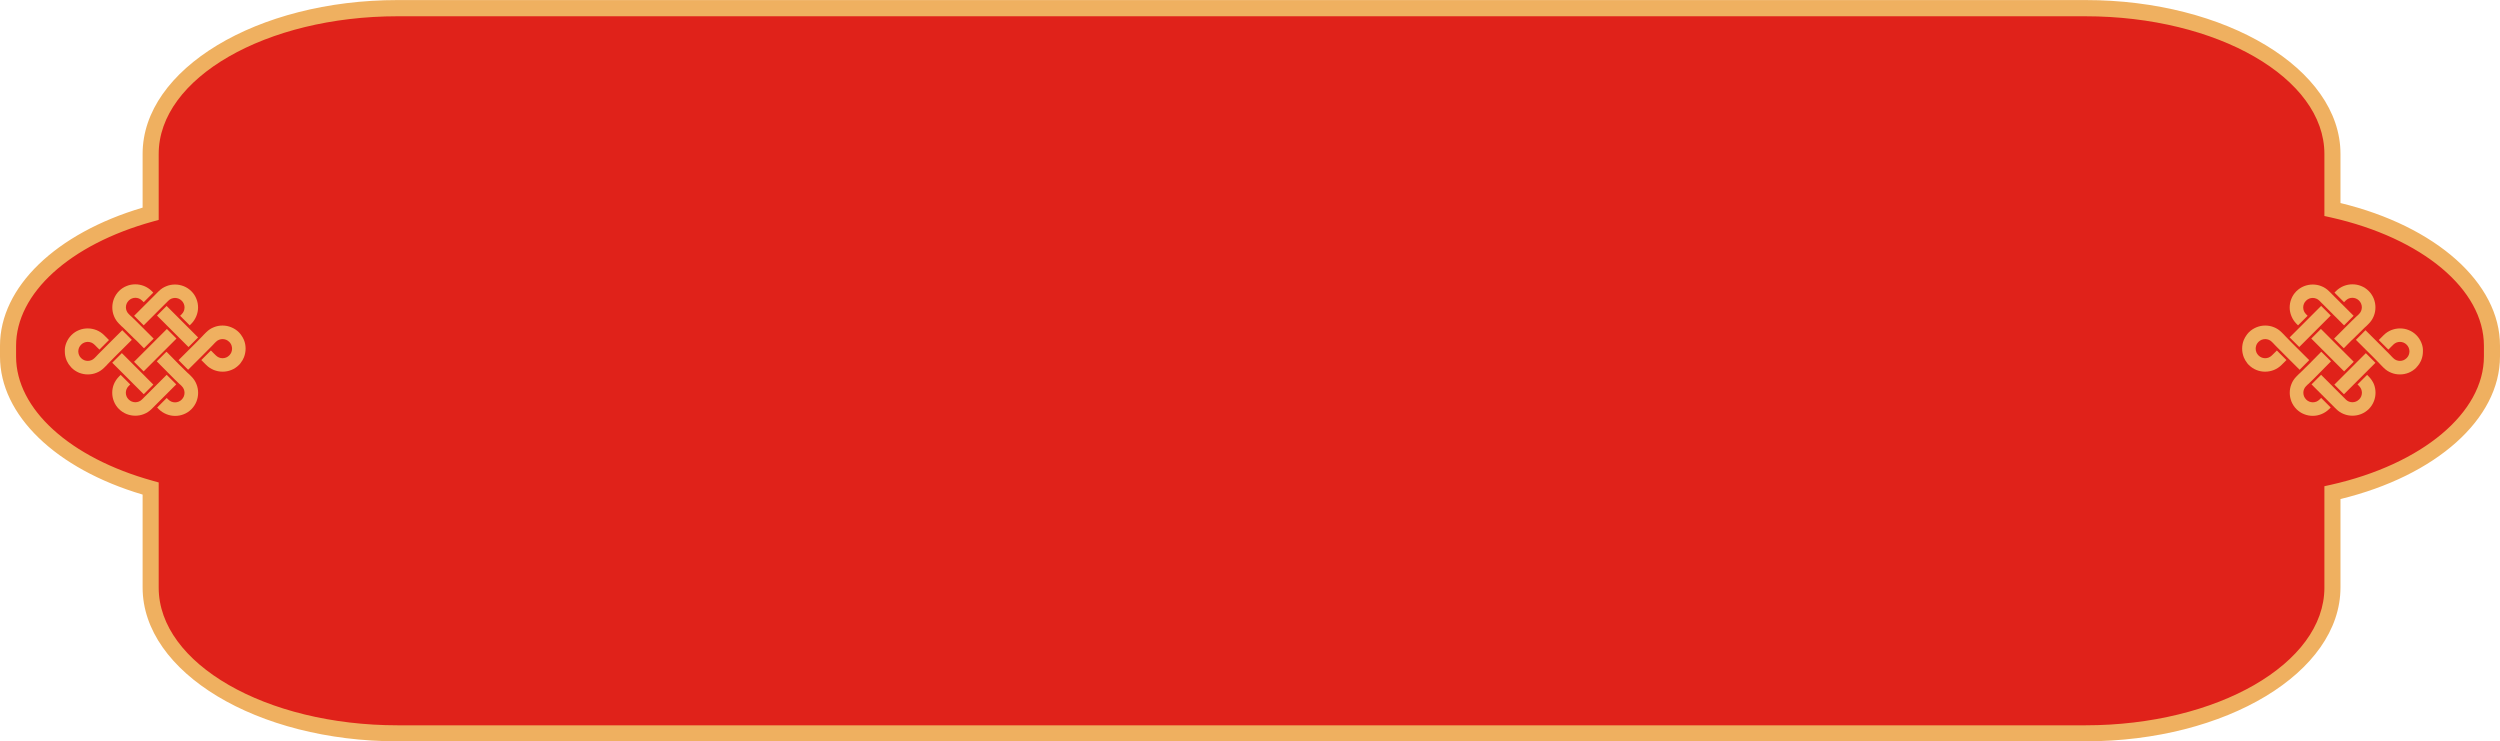 <?xml version="1.0" encoding="UTF-8" standalone="no"?><svg xmlns="http://www.w3.org/2000/svg" xmlns:xlink="http://www.w3.org/1999/xlink" fill="#000000" height="116.2" preserveAspectRatio="xMidYMid meet" version="1" viewBox="4.1 141.9 391.8 116.2" width="391.8" zoomAndPan="magnify"><g><g><g id="change1_1"><path d="M369.64,174.74v-8.72c0-12.59-17.36-22.84-38.7-22.84H66.41c-21.34,0-38.7,10.24-38.7,22.84v9.38 c-13.49,3.74-22.35,11.81-22.35,20.68v1.69c0,8.87,8.85,16.95,22.35,20.69v15.53c0,12.59,17.36,22.84,38.7,22.84h264.53 c21.34,0,38.7-10.24,38.7-22.84v-14.86c14.89-3.34,25-11.83,25-21.35v-1.69C394.64,186.56,384.53,178.08,369.64,174.74z" fill="#e0221a"/></g><g id="change2_16"><path d="M330.94,258.08H66.41c-22.04,0-39.96-10.81-39.96-24.1v-14.57C12.84,215.38,4.1,206.95,4.1,197.77v-1.69 c0-9.18,8.74-17.61,22.35-21.64v-8.43c0-13.29,17.93-24.1,39.96-24.1h264.53c22.04,0,39.96,10.81,39.96,24.1v7.71 c15,3.64,25,12.54,25,22.35v1.69c0,9.8-10,18.7-25,22.35v13.86C370.9,247.27,352.98,258.08,330.94,258.08z M66.41,144.45 c-20.64,0-37.44,9.68-37.44,21.57v10.34l-0.93,0.26c-13.01,3.6-21.42,11.24-21.42,19.47v1.69c0,8.22,8.41,15.86,21.42,19.47 l0.93,0.26v16.49c0,11.9,16.79,21.57,37.44,21.57h264.53c20.64,0,37.44-9.68,37.44-21.57V218.1l0.99-0.22 c14.36-3.22,24.01-11.31,24.01-20.11v-1.69c0-8.81-9.65-16.89-24.01-20.11l-0.99-0.22v-9.73c0-11.9-16.79-21.57-37.44-21.57H66.41 z" fill="#efb060"/></g></g><g><g id="change2_7"><path d="M24.79 195.72H32.07V197.85H24.79z" fill="#efb060" transform="rotate(-45.001 28.426 196.78)"/></g><g id="change2_19"><path d="M34.87,191.44c-0.18,0.44-0.44,0.85-0.79,1.2l0,0l-0.25,0.25l-1.5-1.5l0.25-0.25l0,0 c0.15-0.15,0.25-0.31,0.33-0.49l0,0c0.07-0.18,0.11-0.37,0.11-0.56h0l0,0l0-0.01h0c0,0,0,0,0,0c0,0,0-0.01,0-0.01v0 c0-0.19-0.04-0.38-0.11-0.55v0c-0.07-0.18-0.18-0.34-0.33-0.49l0,0c-0.15-0.15-0.31-0.25-0.49-0.33l0,0 c-0.18-0.07-0.37-0.11-0.56-0.11c-0.19,0-0.38,0.04-0.56,0.11l0,0c-0.18,0.07-0.34,0.18-0.49,0.33l0,0l-0.31,0.31l-3.55,3.55 l-1.5-1.5l3.55-3.55l0.29-0.29l0.01-0.01c0.35-0.35,0.76-0.62,1.2-0.79l0,0c0.44-0.18,0.9-0.26,1.36-0.26 c0.46,0,0.92,0.09,1.36,0.26l0,0c0.44,0.18,0.85,0.44,1.2,0.79l0,0c0.35,0.35,0.62,0.76,0.79,1.2l0,0 c0.18,0.44,0.26,0.9,0.26,1.36C35.14,190.54,35.05,191,34.87,191.44L34.87,191.44z" fill="#efb060"/></g><g id="change2_4"><path d="M24.73,194.56l-0.06-0.06c-0.17-0.17-0.33-0.33-0.48-0.47c-0.33-0.32-0.59-0.59-0.78-0.77v0 c-0.06-0.06-0.12-0.11-0.16-0.15l-0.01-0.01l-0.01-0.01l-0.03-0.01l-0.45-0.45c-0.35-0.35-0.62-0.76-0.79-1.2l0,0 c-0.18-0.44-0.26-0.9-0.26-1.36c0-0.46,0.09-0.92,0.26-1.36l0,0c0.18-0.44,0.44-0.85,0.79-1.2l0,0c0.35-0.35,0.76-0.62,1.2-0.79 l0,0c0.44-0.18,0.9-0.26,1.36-0.26c0.46,0,0.92,0.09,1.36,0.26l0,0c0.44,0.18,0.85,0.44,1.2,0.79l0,0l0.25,0.25l-1.5,1.5 l-0.25-0.25l0,0c-0.15-0.15-0.31-0.25-0.49-0.33l0,0c-0.18-0.07-0.37-0.11-0.56-0.11c-0.19,0-0.38,0.04-0.56,0.11l0,0 c-0.18,0.07-0.34,0.18-0.49,0.33l0,0c-0.15,0.15-0.25,0.31-0.33,0.49l0,0c-0.07,0.18-0.11,0.37-0.11,0.56s0.04,0.38,0.11,0.56 l0,0c0.07,0.18,0.18,0.34,0.33,0.49l0,0l0.25,0.25l0,0c0.03,0.03,0.06,0.05,0.09,0.07l0,0c0.06,0.05,0.13,0.12,0.21,0.2l0,0 c0.14,0.14,0.33,0.32,0.56,0.54c0.66,0.66,1.67,1.67,2.8,2.8l-1.51,1.5l-0.03-0.03l-0.01,0.01c-0.28-0.28-0.74-0.75-1.15-1.17 C25.14,194.98,24.85,194.68,24.73,194.56L24.73,194.56z" fill="#efb060"/></g><g id="change2_8"><path d="M22.76,200.9l-0.06-0.06L22.76,200.9l0.25-0.25l1.5,1.5l-0.25,0.25c-0.15,0.15-0.25,0.31-0.33,0.49 c-0.07,0.18-0.11,0.37-0.11,0.56s0.04,0.38,0.11,0.56l0,0c0.07,0.18,0.18,0.34,0.33,0.49l0,0c0.15,0.15,0.31,0.25,0.49,0.33 c0.18,0.07,0.37,0.11,0.56,0.11c0.19,0,0.38-0.04,0.56-0.11c0.18-0.07,0.34-0.18,0.49-0.33l0.31-0.31l3.55-3.55l1.5,1.5 l-3.55,3.55l-0.31,0.31c-0.35,0.35-0.76,0.62-1.2,0.79c-0.44,0.18-0.9,0.26-1.36,0.26c-0.46,0-0.92-0.09-1.36-0.26 c-0.44-0.18-0.85-0.44-1.2-0.79c-0.35-0.35-0.62-0.76-0.79-1.2c-0.18-0.44-0.26-0.9-0.26-1.36c0-0.46,0.09-0.92,0.27-1.36 C22.14,201.66,22.41,201.25,22.76,200.9z" fill="#efb060"/></g><g id="change2_5"><path d="M23.85 196.97H25.98V203.95H23.85z" fill="#efb060" transform="rotate(-45.001 24.914 200.466)"/></g><g id="change2_2"><path d="M28.67,198.53l1.51-1.5l0.03,0.03l0.01-0.01c0.28,0.28,0.74,0.75,1.15,1.17c0.34,0.34,0.63,0.64,0.75,0.76 l0,0l0.06,0.06c0.17,0.17,0.33,0.33,0.48,0.47c0.33,0.32,0.59,0.59,0.78,0.77c0.06,0.06,0.12,0.11,0.16,0.15l0.01,0.01l0.01,0.01 l0.03,0.01l0.45,0.45c0.35,0.35,0.62,0.76,0.79,1.2c0.18,0.44,0.26,0.9,0.26,1.36c0,0.46-0.09,0.92-0.26,1.36 c-0.18,0.44-0.44,0.85-0.79,1.2c-0.35,0.35-0.76,0.62-1.2,0.79c-0.44,0.18-0.9,0.26-1.36,0.26c-0.46,0-0.92-0.09-1.36-0.27 c-0.44-0.18-0.85-0.44-1.2-0.79l-0.25-0.25l1.5-1.5l0.25,0.25l0.06-0.06l-0.06,0.06c0.15,0.15,0.31,0.25,0.49,0.33 c0.18,0.07,0.37,0.11,0.56,0.11c0.19,0,0.38-0.04,0.56-0.11c0.18-0.07,0.34-0.18,0.49-0.33l0,0c0.15-0.15,0.25-0.31,0.33-0.49 c0.07-0.18,0.11-0.37,0.11-0.56l0,0l0,0l0-0.01h0c0,0,0,0,0,0c0,0,0,0,0-0.01v0l0,0c0-0.19-0.04-0.38-0.11-0.55 c-0.07-0.18-0.18-0.34-0.33-0.49l-0.25-0.25l0,0c-0.03-0.03-0.06-0.05-0.09-0.07l0,0c-0.06-0.05-0.13-0.12-0.21-0.2 c-0.14-0.14-0.33-0.32-0.56-0.54C30.8,200.67,29.8,199.67,28.67,198.53z" fill="#efb060"/></g><g id="change2_13"><path d="M14.5,195.62l-0.08-0.03L14.5,195.62c0.18-0.44,0.44-0.85,0.79-1.2l0,0c0.35-0.35,0.76-0.62,1.2-0.79 c0.44-0.18,0.9-0.26,1.36-0.26c0.46,0,0.92,0.09,1.36,0.26c0.44,0.18,0.85,0.44,1.2,0.79h0l0.31,0.31l0.46,0.46l-1.5,1.5 l-0.46-0.46l-0.31-0.31c-0.15-0.15-0.31-0.25-0.49-0.33c-0.18-0.07-0.37-0.11-0.56-0.11c-0.19,0-0.38,0.04-0.56,0.11l0,0 c-0.18,0.07-0.34,0.18-0.49,0.33l0,0c-0.07,0.07-0.14,0.15-0.19,0.23c-0.05,0.08-0.1,0.17-0.14,0.26l0.01-0.03l-0.01,0.03 c0,0,0,0,0,0l0,0c-0.07,0.17-0.1,0.35-0.11,0.53l0,0v0.03v0c0,0.19,0.04,0.38,0.11,0.56l0,0c0.07,0.18,0.18,0.34,0.33,0.49l0,0 c0.15,0.15,0.31,0.25,0.49,0.33c0.18,0.07,0.37,0.11,0.56,0.11c0.19,0,0.38-0.04,0.56-0.11c0.18-0.07,0.34-0.18,0.49-0.33l0,0 l0.25-0.25l0,0l0.01-0.01c0.03-0.04,0.06-0.07,0.1-0.11c0.06-0.07,0.14-0.15,0.24-0.25c0.34-0.35,0.9-0.92,1.58-1.59 c0.66-0.66,1.42-1.41,2.17-2.16l1.5,1.51c-0.97,0.96-1.96,1.95-2.71,2.7c-0.38,0.39-0.71,0.71-0.93,0.95 c-0.09,0.1-0.17,0.18-0.22,0.23l-0.01,0.01l-0.01,0.01l-0.01,0.02l-0.45,0.45c-0.35,0.35-0.76,0.62-1.2,0.79 c-0.44,0.18-0.9,0.26-1.36,0.26c-0.46,0-0.92-0.09-1.36-0.26c-0.43-0.18-0.84-0.44-1.19-0.79l-0.14-0.19v0.03 c-0.24-0.27-0.44-0.57-0.58-0.88c-0.02-0.05-0.05-0.11-0.07-0.16c-0.18-0.44-0.26-0.9-0.26-1.36 C14.23,196.52,14.32,196.06,14.5,195.62z" fill="#efb060"/></g><g id="change2_9"><path d="M37.93,197.6c0.15,0.15,0.31,0.25,0.49,0.33c0.18,0.07,0.37,0.11,0.56,0.11c0.19,0,0.38-0.04,0.56-0.11 c0.18-0.07,0.34-0.18,0.49-0.33l0,0l0,0l0,0l0,0c0.03-0.03,0.05-0.06,0.08-0.09c0.11-0.12,0.19-0.26,0.25-0.4l0,0 c0.07-0.18,0.11-0.37,0.11-0.56l0,0l0,0l0-0.01h0c0,0,0,0,0,0c0-0.16-0.03-0.32-0.08-0.47l0,0c-0.01-0.03-0.02-0.06-0.03-0.1l0,0 c-0.02-0.04-0.04-0.08-0.06-0.12l0,0l0-0.01l0,0c-0.07-0.13-0.16-0.25-0.27-0.36l0,0c-0.15-0.15-0.31-0.25-0.49-0.33l0,0 c-0.18-0.07-0.37-0.11-0.56-0.11c-0.19,0-0.38,0.04-0.56,0.11l0,0c-0.18,0.07-0.34,0.18-0.49,0.33l0,0l-0.25,0.25l0,0l-0.01,0.01 c-0.03,0.04-0.06,0.07-0.1,0.11l0,0c-0.06,0.07-0.14,0.15-0.24,0.25c-0.34,0.35-0.9,0.92-1.58,1.59 c-0.66,0.66-1.42,1.41-2.17,2.16l-1.5-1.51c0.97-0.96,1.96-1.95,2.71-2.7c0.38-0.39,0.71-0.71,0.93-0.95 c0.09-0.1,0.17-0.18,0.22-0.23l0.01-0.01l0.01-0.01l0.01-0.02l0.45-0.45c0.35-0.35,0.76-0.62,1.2-0.79 c0.44-0.18,0.9-0.26,1.36-0.26c0.46,0,0.92,0.09,1.36,0.27c0.44,0.18,0.85,0.44,1.2,0.79l0,0c0.06,0.06,0.12,0.12,0.17,0.19 c0.05,0.06,0.11,0.13,0.15,0.19c0.19,0.26,0.35,0.53,0.47,0.82c0.18,0.44,0.26,0.9,0.26,1.36c0,0.46-0.09,0.92-0.26,1.36 c-0.13,0.31-0.3,0.62-0.52,0.89l0,0c-0.02,0.02-0.03,0.04-0.04,0.06l0.01-0.01l-0.01,0.01c-0.05,0.06-0.1,0.12-0.16,0.18 c-0.02,0.03-0.05,0.05-0.07,0.07l0,0c-0.35,0.35-0.76,0.62-1.2,0.79c-0.44,0.18-0.9,0.26-1.36,0.26c-0.46,0-0.92-0.09-1.36-0.26 c-0.44-0.18-0.85-0.44-1.2-0.79l-0.31-0.31l-0.46-0.46l1.5-1.5l0.46,0.46L37.93,197.6z" fill="#efb060"/></g><g id="change2_18"><path d="M30.86 189.58H32.99V196.56H30.86z" fill="#efb060" transform="rotate(-45.001 31.923 193.069)"/></g></g><g><g id="change2_10"><path d="M368.59 193.14H370.72V200.42H368.59z" fill="#efb060" transform="rotate(-45.001 369.651 196.785)"/></g><g id="change2_15"><path d="M363.21,191.44c0.18,0.44,0.44,0.85,0.79,1.2l0,0l0.25,0.25l1.5-1.5l-0.25-0.25l0,0 c-0.15-0.15-0.25-0.31-0.33-0.49l0,0c-0.07-0.18-0.11-0.37-0.11-0.56h0l0,0l0-0.01h0c0,0,0,0,0,0c0,0,0-0.01,0-0.01v0 c0-0.19,0.04-0.38,0.11-0.55v0c0.07-0.18,0.18-0.34,0.33-0.49l0,0c0.15-0.15,0.31-0.25,0.49-0.33l0,0 c0.18-0.07,0.37-0.11,0.56-0.11c0.19,0,0.38,0.04,0.56,0.11l0,0c0.18,0.07,0.34,0.18,0.49,0.33l0,0l0.31,0.31l3.55,3.55l1.5-1.5 l-3.55-3.55l-0.29-0.29l-0.01-0.01c-0.35-0.35-0.76-0.62-1.2-0.79l0,0c-0.44-0.18-0.9-0.26-1.36-0.26 c-0.46,0-0.92,0.09-1.36,0.26l0,0c-0.44,0.18-0.85,0.44-1.2,0.79l0,0c-0.35,0.35-0.62,0.76-0.79,1.2l0,0 c-0.18,0.44-0.26,0.9-0.26,1.36C362.94,190.54,363.03,191,363.21,191.44L363.21,191.44z" fill="#efb060"/></g><g id="change2_12"><path d="M373.35,194.56l0.06-0.06c0.17-0.17,0.33-0.33,0.48-0.47c0.33-0.32,0.59-0.59,0.78-0.77v0 c0.06-0.06,0.12-0.11,0.16-0.15l0.01-0.01l0.01-0.01l0.03-0.01l0.45-0.45c0.35-0.35,0.62-0.76,0.79-1.2v0 c0.18-0.44,0.26-0.9,0.26-1.36c0-0.46-0.09-0.92-0.26-1.36l0,0c-0.18-0.44-0.44-0.85-0.79-1.2v0c-0.35-0.35-0.76-0.62-1.2-0.79 l0,0c-0.44-0.18-0.9-0.26-1.36-0.26c-0.46,0-0.92,0.09-1.36,0.26l0,0c-0.44,0.18-0.85,0.44-1.2,0.79v0l-0.25,0.25l1.5,1.5 l0.25-0.25l0,0c0.15-0.15,0.31-0.25,0.49-0.33l0,0c0.18-0.07,0.37-0.11,0.56-0.11c0.19,0,0.38,0.04,0.56,0.11l0,0 c0.18,0.07,0.34,0.18,0.49,0.33l0,0c0.15,0.15,0.25,0.31,0.33,0.49l0,0c0.07,0.18,0.11,0.37,0.11,0.56s-0.04,0.38-0.11,0.56l0,0 c-0.07,0.18-0.18,0.34-0.33,0.49l0,0l-0.25,0.25l0,0c-0.03,0.03-0.06,0.05-0.09,0.07l0,0c-0.06,0.05-0.13,0.12-0.21,0.2l0,0 c-0.14,0.14-0.33,0.32-0.56,0.54c-0.66,0.66-1.67,1.67-2.8,2.8l1.51,1.5l0.03-0.03l0.01,0.01c0.28-0.28,0.74-0.75,1.15-1.17 C372.94,194.98,373.23,194.68,373.35,194.56L373.35,194.56z" fill="#efb060"/></g><g id="change2_6"><path d="M375.32,200.9l0.06-0.06L375.32,200.9l-0.25-0.25l-1.5,1.5l0.25,0.25c0.15,0.15,0.25,0.31,0.33,0.49 c0.07,0.18,0.11,0.37,0.11,0.56s-0.04,0.38-0.11,0.56l0,0c-0.07,0.18-0.18,0.34-0.33,0.49l0,0c-0.15,0.15-0.31,0.25-0.49,0.33 c-0.18,0.07-0.37,0.11-0.56,0.11c-0.19,0-0.38-0.04-0.56-0.11c-0.18-0.07-0.34-0.18-0.49-0.33l-0.31-0.31l-3.55-3.55l-1.5,1.5 l3.55,3.55l0.31,0.31c0.35,0.35,0.76,0.62,1.2,0.79c0.44,0.18,0.9,0.26,1.36,0.26c0.46,0,0.92-0.09,1.36-0.26 c0.44-0.18,0.85-0.44,1.2-0.79c0.35-0.35,0.62-0.76,0.79-1.2c0.18-0.44,0.26-0.9,0.26-1.36c0-0.46-0.09-0.92-0.26-1.36 C375.94,201.66,375.67,201.25,375.32,200.9z" fill="#efb060"/></g><g id="change2_17"><path d="M369.67 199.4H376.65V201.53H369.67z" fill="#efb060" transform="rotate(-45.001 373.163 200.47)"/></g><g id="change2_3"><path d="M369.41,198.53l-1.51-1.5l-0.03,0.03l-0.01-0.01c-0.28,0.28-0.74,0.75-1.15,1.17 c-0.34,0.34-0.63,0.64-0.75,0.76l0,0l-0.06,0.06c-0.17,0.17-0.33,0.33-0.48,0.47c-0.33,0.32-0.59,0.59-0.78,0.77 c-0.06,0.06-0.12,0.11-0.16,0.15l-0.01,0.01l-0.01,0.01l-0.03,0.01L364,200.9c-0.35,0.35-0.62,0.76-0.79,1.2 c-0.18,0.44-0.26,0.9-0.26,1.36c0,0.46,0.09,0.92,0.26,1.36c0.18,0.44,0.44,0.85,0.79,1.2c0.35,0.35,0.76,0.62,1.2,0.79 c0.44,0.18,0.9,0.26,1.36,0.26c0.46,0,0.92-0.09,1.36-0.27c0.44-0.18,0.85-0.44,1.2-0.79l0.25-0.25l-1.5-1.5l-0.25,0.25 l-0.06-0.06l0.06,0.06c-0.15,0.15-0.31,0.25-0.49,0.33c-0.18,0.07-0.37,0.11-0.56,0.11c-0.19,0-0.38-0.04-0.56-0.11 c-0.18-0.07-0.34-0.18-0.49-0.33l0,0c-0.15-0.15-0.25-0.31-0.33-0.49c-0.07-0.18-0.11-0.37-0.11-0.56l0,0l0,0l0-0.01h0 c0,0,0,0,0,0c0,0,0,0,0-0.01v0l0,0c0-0.19,0.04-0.38,0.11-0.55c0.07-0.18,0.18-0.34,0.33-0.49l0.25-0.25l0,0 c0.03-0.03,0.06-0.05,0.09-0.07l0,0c0.06-0.05,0.13-0.12,0.21-0.2c0.14-0.14,0.33-0.32,0.56-0.54 C367.28,200.67,368.28,199.67,369.41,198.53z" fill="#efb060"/></g><g id="change2_1"><path d="M383.58,195.62l0.08-0.03L383.58,195.62c-0.18-0.44-0.44-0.85-0.79-1.2l0,0c-0.35-0.35-0.76-0.62-1.2-0.79 c-0.44-0.18-0.9-0.26-1.36-0.26c-0.46,0-0.92,0.09-1.36,0.26c-0.44,0.18-0.85,0.44-1.2,0.79h0l-0.31,0.31l-0.46,0.46l1.5,1.5 l0.46-0.46l0.31-0.31c0.15-0.15,0.31-0.25,0.49-0.33c0.18-0.07,0.37-0.11,0.56-0.11c0.19,0,0.38,0.04,0.56,0.11l0,0 c0.18,0.07,0.34,0.18,0.49,0.33l0,0c0.07,0.07,0.14,0.15,0.19,0.23c0.05,0.08,0.1,0.17,0.14,0.26l-0.01-0.03l0.01,0.03 c0,0,0,0,0,0l0,0c0.07,0.17,0.1,0.35,0.11,0.53l0,0v0.03v0c0,0.19-0.04,0.38-0.11,0.56v0c-0.07,0.18-0.18,0.34-0.33,0.49l0,0 c-0.15,0.15-0.31,0.25-0.49,0.33c-0.18,0.07-0.37,0.11-0.56,0.11c-0.19,0-0.38-0.04-0.56-0.11c-0.18-0.07-0.34-0.18-0.49-0.33 l0,0l-0.25-0.25l0,0l-0.01-0.01c-0.03-0.04-0.06-0.07-0.1-0.11c-0.06-0.07-0.14-0.15-0.24-0.25c-0.34-0.35-0.9-0.92-1.58-1.59 c-0.66-0.66-1.42-1.41-2.17-2.16l-1.5,1.51c0.97,0.96,1.96,1.95,2.71,2.7c0.38,0.39,0.71,0.71,0.93,0.95 c0.09,0.1,0.17,0.18,0.22,0.23l0.01,0.01l0.01,0.01l0.01,0.02l0.45,0.45c0.35,0.35,0.76,0.62,1.2,0.79 c0.44,0.18,0.9,0.26,1.36,0.26c0.46,0,0.92-0.09,1.36-0.26c0.43-0.18,0.84-0.44,1.19-0.79l0.14-0.19v0.03 c0.24-0.27,0.44-0.57,0.58-0.88c0.02-0.05,0.05-0.11,0.07-0.16c0.18-0.44,0.26-0.9,0.26-1.36 C383.85,196.52,383.76,196.06,383.58,195.62z" fill="#efb060"/></g><g id="change2_11"><path d="M360.15,197.6c-0.15,0.15-0.31,0.25-0.49,0.33c-0.18,0.07-0.37,0.11-0.56,0.11c-0.19,0-0.38-0.04-0.56-0.11 c-0.18-0.07-0.34-0.18-0.49-0.33l0,0l0,0l0,0l0,0c-0.03-0.03-0.05-0.06-0.08-0.09c-0.11-0.12-0.19-0.26-0.25-0.4l0,0 c-0.07-0.18-0.11-0.37-0.11-0.56l0,0l0,0l0-0.01h0c0,0,0,0,0,0c0-0.16,0.03-0.32,0.08-0.47l0,0c0.01-0.03,0.02-0.06,0.03-0.1l0,0 c0.02-0.04,0.04-0.08,0.06-0.12l0,0l0-0.01l0,0c0.07-0.13,0.16-0.25,0.27-0.36l0,0c0.15-0.15,0.31-0.25,0.49-0.33l0,0 c0.18-0.07,0.37-0.11,0.56-0.11c0.19,0,0.38,0.04,0.56,0.11l0,0c0.18,0.07,0.34,0.18,0.49,0.33l0,0l0.25,0.25l0,0l0.01,0.01 c0.03,0.04,0.06,0.07,0.1,0.11l0,0c0.06,0.07,0.14,0.15,0.24,0.25c0.34,0.35,0.9,0.92,1.58,1.59c0.66,0.66,1.42,1.41,2.17,2.16 l1.5-1.51c-0.97-0.96-1.96-1.95-2.71-2.7c-0.38-0.39-0.71-0.71-0.93-0.95c-0.09-0.1-0.17-0.18-0.22-0.23l-0.01-0.01l-0.01-0.01 l-0.01-0.02l-0.45-0.45c-0.35-0.35-0.76-0.62-1.2-0.79c-0.44-0.18-0.9-0.26-1.36-0.26c-0.46,0-0.92,0.09-1.36,0.27 c-0.44,0.18-0.85,0.44-1.2,0.79l0,0c-0.06,0.06-0.12,0.12-0.17,0.19c-0.05,0.06-0.11,0.13-0.15,0.19 c-0.19,0.26-0.35,0.53-0.47,0.82c-0.18,0.44-0.26,0.9-0.26,1.36c0,0.46,0.09,0.92,0.26,1.36c0.13,0.31,0.3,0.62,0.52,0.89l0,0 c0.02,0.02,0.03,0.04,0.04,0.06l-0.01-0.01l0.01,0.01c0.05,0.06,0.1,0.12,0.16,0.18c0.02,0.03,0.05,0.05,0.07,0.07l0,0 c0.35,0.35,0.76,0.62,1.2,0.79c0.44,0.18,0.9,0.26,1.36,0.26c0.46,0,0.92-0.09,1.36-0.26c0.44-0.18,0.85-0.44,1.2-0.79l0.31-0.31 l0.46-0.46l-1.5-1.5l-0.46,0.46L360.15,197.6z" fill="#efb060"/></g><g id="change2_14"><path d="M362.67 192H369.65V194.13H362.67z" fill="#efb060" transform="rotate(-45.001 366.152 193.07)"/></g></g></g></svg>